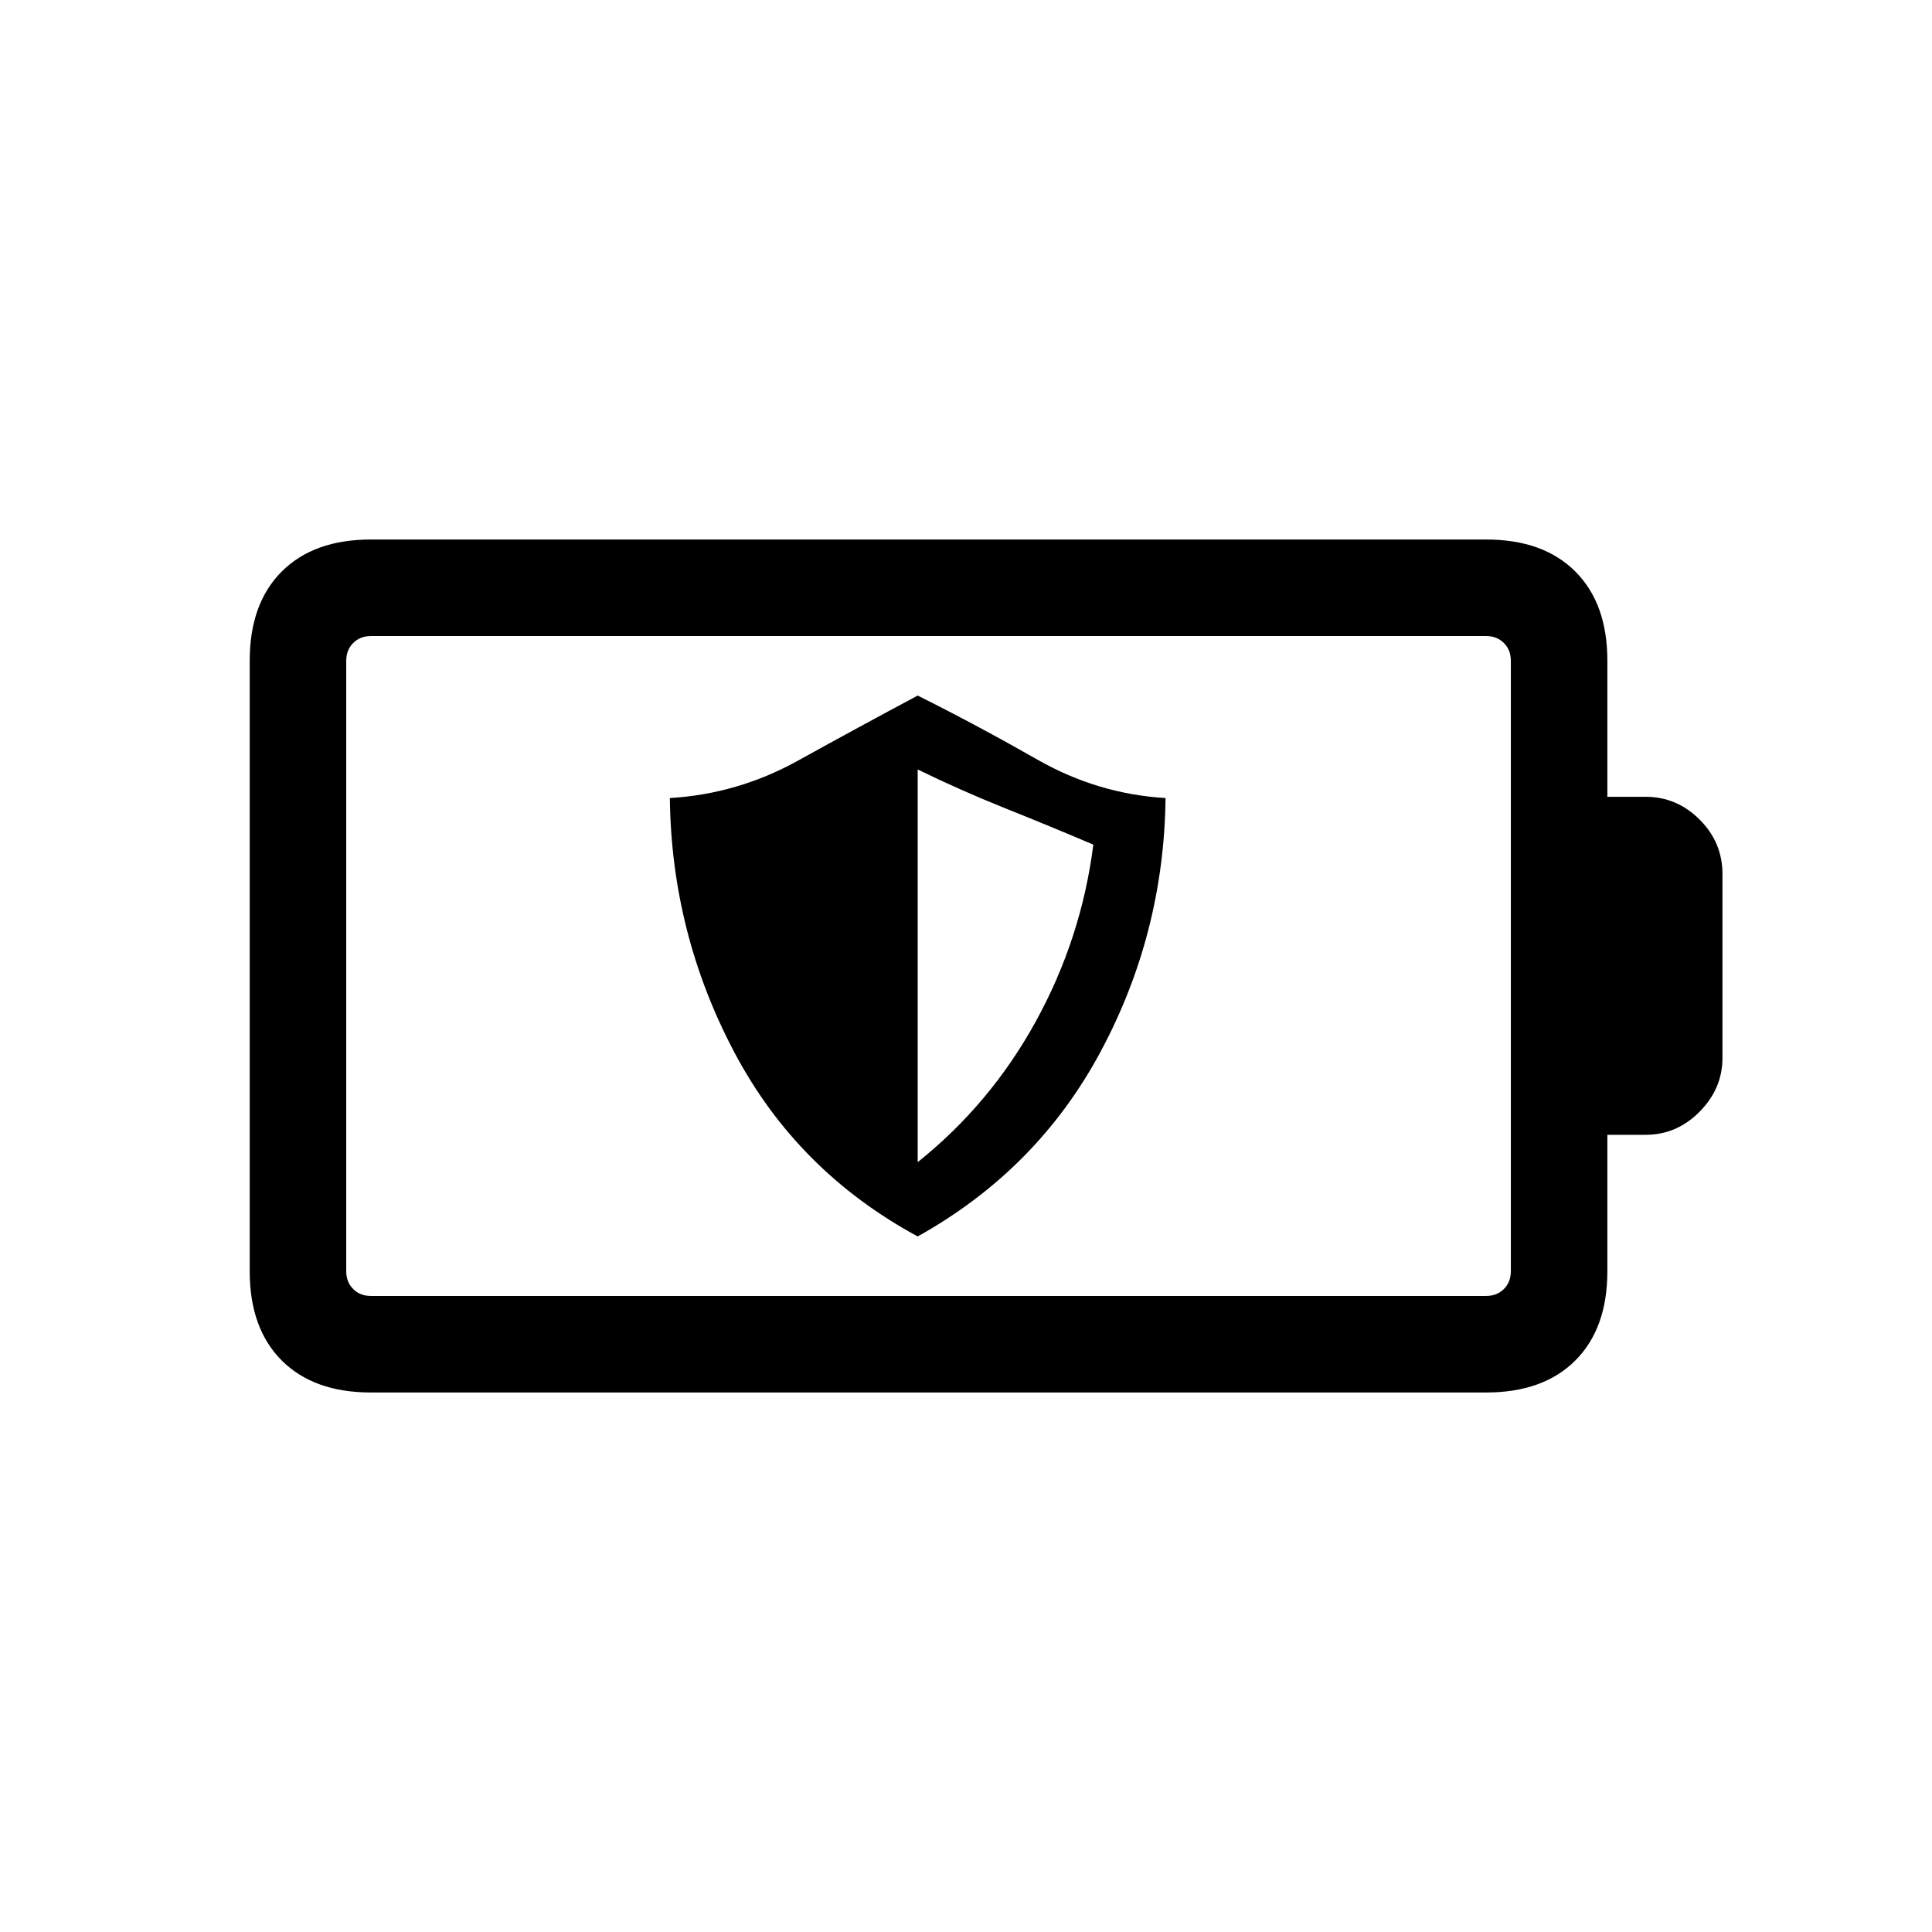 <svg xmlns="http://www.w3.org/2000/svg" height="20" viewBox="0 -960 960 960" width="20"><path d="M456-345.62q59.46-33.15 90.92-91.88t32.23-125.96q-33.69-2-63.57-19.04-29.89-17.04-59.58-31.88-29.69 15.84-59.58 32.38-29.88 16.54-63.57 18.54.77 67.23 32.04 126.34Q396.15-378 456-345.62Zm0-36.92v-195.11q21.27 10.38 43.38 19.23 22.12 8.84 43.89 18.11-5.9 46.48-28.49 87.67-22.59 41.18-58.78 70.1Zm-271.65 66.5h554.07q5.39 0 8.85-3.46t3.46-8.85v-303.3q0-5.39-3.46-8.85t-8.85-3.46H184.35q-5.39 0-8.85 3.46t-3.46 8.85v303.3q0 5.39 3.46 8.85t8.85 3.46Zm-.07 47.96q-28.37 0-44.29-15.91-15.91-15.92-15.91-44.34v-303.34q0-28.42 15.91-44.34 15.92-15.91 44.29-15.91h554.21q28.37 0 44.29 15.91 15.91 15.92 15.91 44.32v67.61h19q15.5 0 26.85 11.33 11.34 11.32 11.34 27.06v91.38q0 15.21-11.34 26.7-11.35 11.49-26.85 11.49h-19v67.76q0 28.45-15.91 44.37-15.92 15.91-44.29 15.91H184.28Zm-12.24-47.96v-327.92 327.92Z"/></svg>